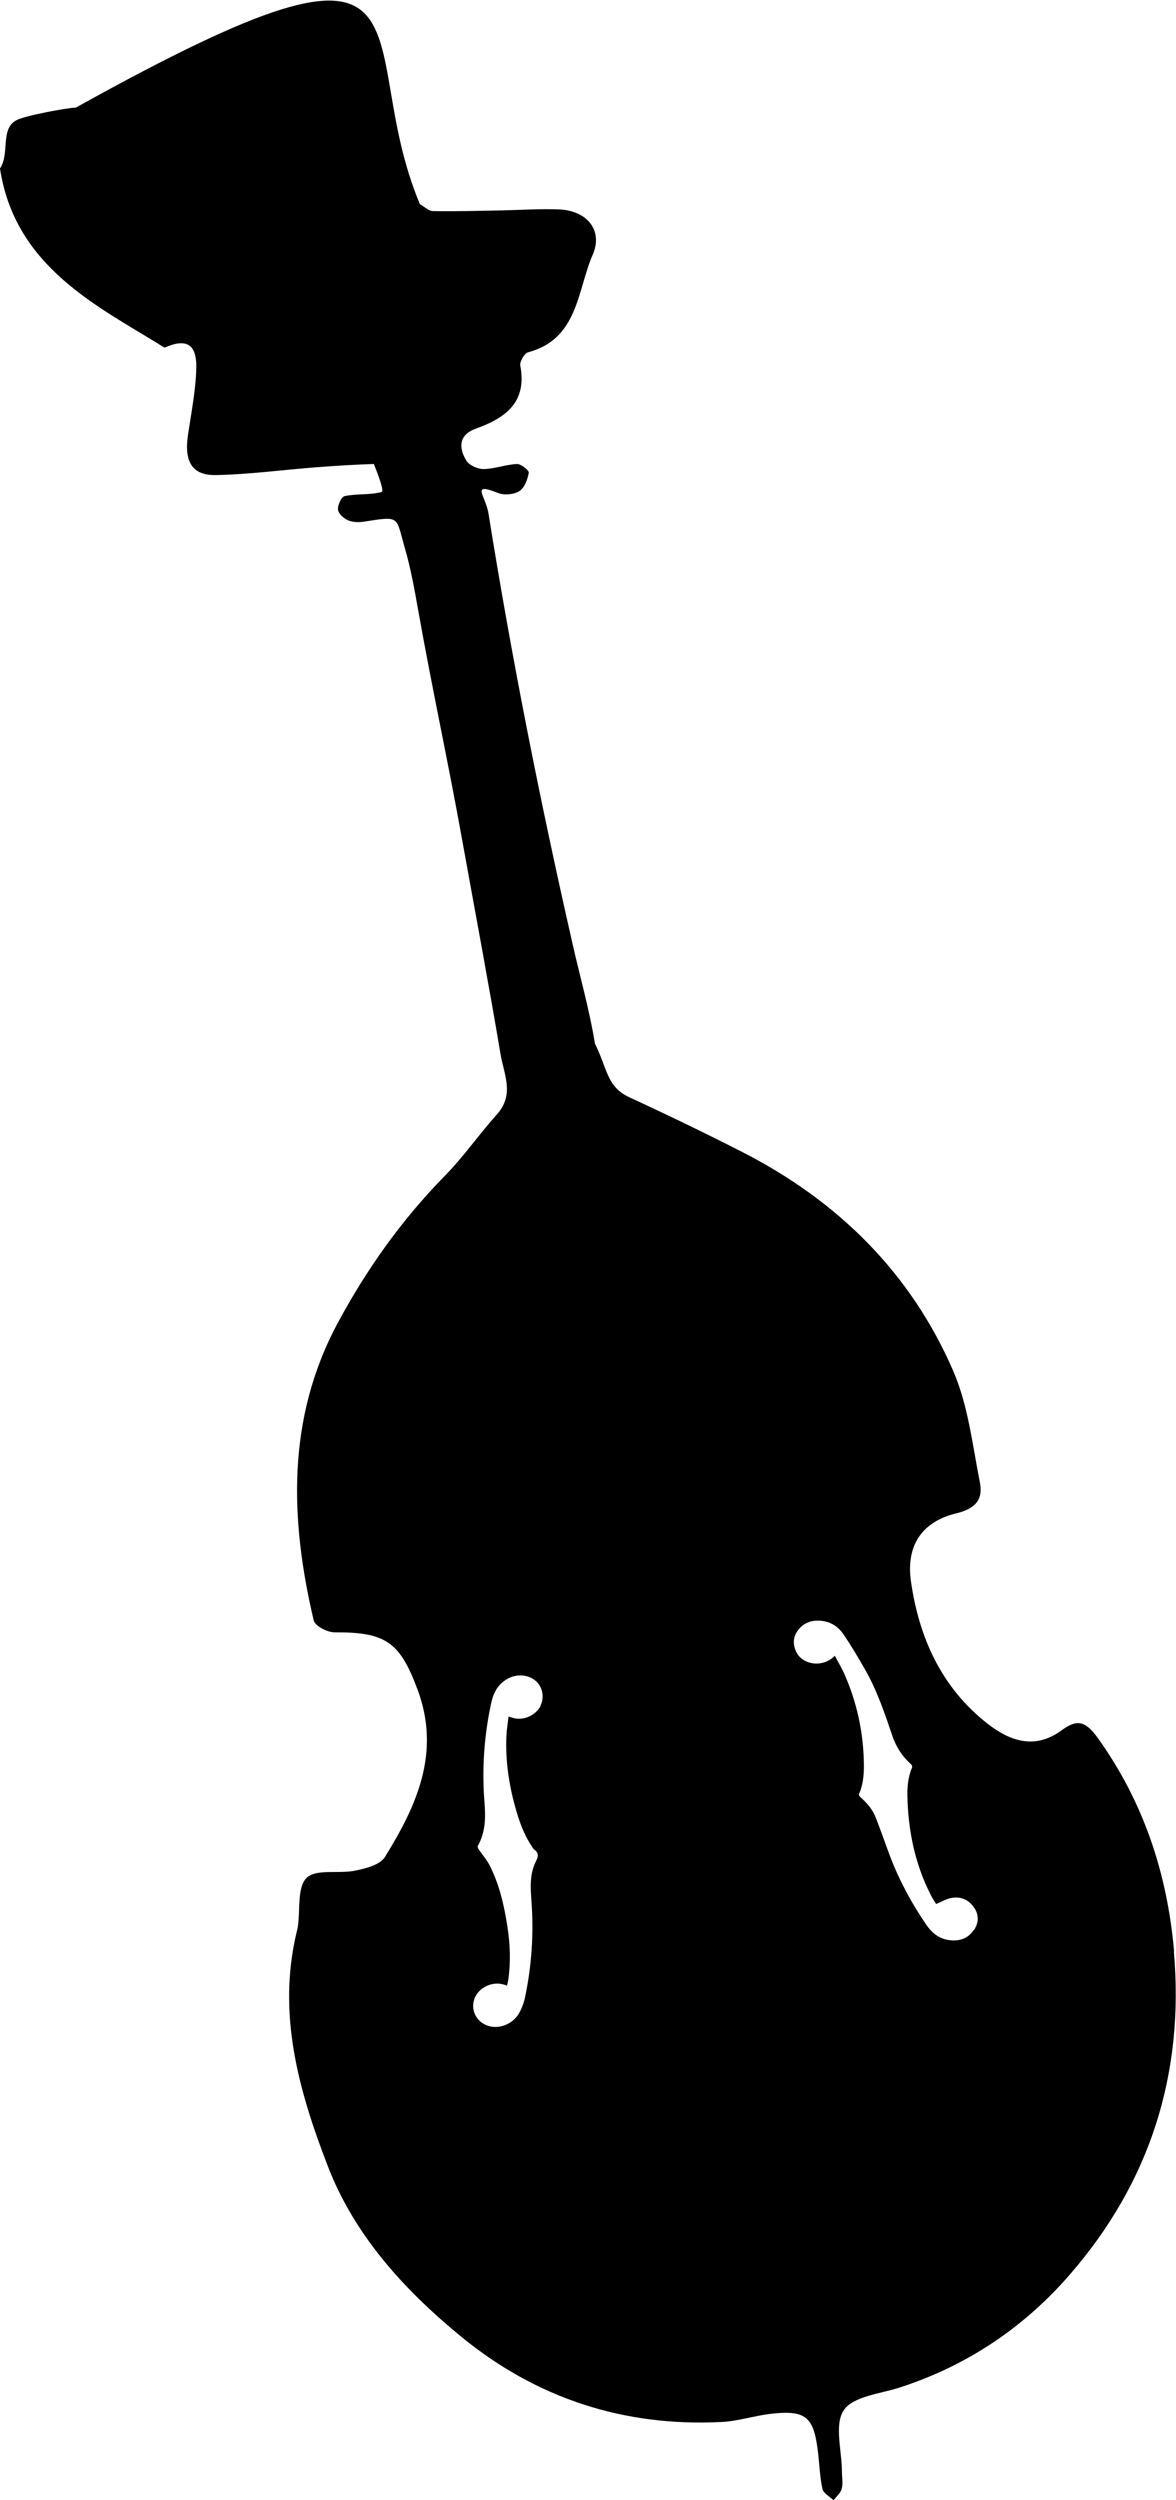 <?xml version="1.0" encoding="UTF-8" standalone="no"?>
<!-- Created with Inkscape (http://www.inkscape.org/) -->

<svg
   width="8.603mm"
   height="18.288mm"
   viewBox="0 0 8.603 18.288"
   version="1.1"
   id="svg5"
   xml:space="preserve"
   inkscape:version="1.2 (dc2aeda, 2022-05-15)"
   sodipodi:docname="bird-body-fiddle.svg"
   inkscape:export-filename="bird-fiddle-wings.svg"
   inkscape:export-xdpi="300"
   inkscape:export-ydpi="300"
   xmlns:inkscape="http://www.inkscape.org/namespaces/inkscape"
   xmlns:sodipodi="http://sodipodi.sourceforge.net/DTD/sodipodi-0.dtd"
   xmlns="http://www.w3.org/2000/svg"
   xmlns:svg="http://www.w3.org/2000/svg"><sodipodi:namedview
     id="namedview7"
     fill="currentColor"

     borderopacity="0.25"
     inkscape:showpageshadow="2"
     inkscape:pageopacity="0.0"
     inkscape:pagecheckerboard="0"
     inkscape:deskcolor="#d1d1d1"
     inkscape:document-units="mm"
     showgrid="false"
     inkscape:zoom="12.500449"
     inkscape:cx="25.759075"
     inkscape:cy="25.59908"
     inkscape:window-width="1857"
     inkscape:window-height="968"
     inkscape:window-x="14"
     inkscape:window-y="25"
     inkscape:window-maximized="0"
     inkscape:current-layer="svg5" /><defs
     id="defs2" /><path
     d="m 7.124,14.116 c -0.039,0.06 -0.099,0.084 -0.173,0.076 -0.083,-0.008 -0.137,-0.057 -0.178,-0.118 -0.11,-0.162 -0.201,-0.332 -0.268,-0.513 -0.034,-0.091 -0.065,-0.182 -0.101,-0.272 -0.023,-0.058 -0.065,-0.103 -0.111,-0.145 -0.006,-0.005 -0.011,-0.016 -0.009,-0.021 0.035,-0.08 0.038,-0.164 0.035,-0.249 -0.006,-0.217 -0.053,-0.426 -0.14,-0.625 -0.02,-0.046 -0.047,-0.09 -0.072,-0.138 -0.087,0.091 -0.238,0.068 -0.283,-0.03 -0.026,-0.056 -0.023,-0.111 0.018,-0.162 0.041,-0.05 0.095,-0.069 0.16,-0.064 0.077,0.006 0.132,0.045 0.17,0.102 0.058,0.085 0.11,0.174 0.161,0.263 0.085,0.151 0.14,0.315 0.195,0.477 0.027,0.08 0.071,0.149 0.135,0.206 0.007,0.006 0.012,0.019 0.009,0.026 -0.027,0.064 -0.035,0.131 -0.034,0.198 0.004,0.258 0.054,0.506 0.173,0.738 0.012,0.023 0.027,0.045 0.037,0.062 0.038,-0.015 0.07,-0.035 0.106,-0.043 0.071,-0.015 0.129,0.009 0.169,0.065 0.039,0.054 0.039,0.113 0.002,0.169 m -3.169,-1.642 c -0.033,0.064 -0.107,0.103 -0.178,0.095 -0.018,-0.002 -0.035,-0.008 -0.058,-0.015 -0.005,0.046 -0.013,0.091 -0.015,0.137 -0.009,0.18 0.017,0.356 0.065,0.528 0.027,0.097 0.06,0.193 0.117,0.279 0.007,0.01 0.012,0.022 0.021,0.029 0.034,0.024 0.031,0.05 0.013,0.085 -0.048,0.095 -0.04,0.195 -0.033,0.295 0.017,0.231 0.002,0.462 -0.045,0.691 -0.008,0.041 -0.022,0.082 -0.042,0.119 -0.041,0.078 -0.131,0.12 -0.211,0.104 -0.096,-0.019 -0.151,-0.111 -0.12,-0.201 0.03,-0.086 0.137,-0.135 0.224,-0.103 0.004,10e-4 0.007,0.003 0.015,0.006 0.003,-0.015 0.007,-0.028 0.009,-0.042 0.019,-0.131 0.014,-0.261 -0.006,-0.39 -0.024,-0.155 -0.058,-0.307 -0.13,-0.448 -0.021,-0.042 -0.054,-0.079 -0.081,-0.119 -0.004,-0.006 -0.008,-0.017 -0.006,-0.023 0.058,-0.103 0.058,-0.212 0.049,-0.322 -0.019,-0.24 -0.003,-0.479 0.048,-0.718 0.016,-0.077 0.048,-0.146 0.128,-0.187 0.067,-0.034 0.148,-0.026 0.2,0.02 0.05,0.045 0.064,0.12 0.034,0.18 m 4.635,1.797 c -0.05,-0.568 -0.222,-1.091 -0.558,-1.56 -0.09,-0.125 -0.151,-0.14 -0.264,-0.057 -0.191,0.141 -0.372,0.084 -0.539,-0.045 -0.34,-0.264 -0.505,-0.631 -0.564,-1.044 -0.037,-0.26 0.079,-0.436 0.33,-0.497 0.144,-0.035 0.199,-0.102 0.174,-0.228 -0.054,-0.273 -0.085,-0.558 -0.193,-0.81 -0.311,-0.721 -0.844,-1.246 -1.54,-1.603 -0.274,-0.14 -0.552,-0.274 -0.831,-0.403 -0.166,-0.076 -0.159,-0.206 -0.252,-0.393 -0.04,-0.248 -0.108,-0.483 -0.163,-0.727 -0.238,-1.046 -0.445,-2.086 -0.615,-3.147 -0.021,-0.134 -0.136,-0.235 0.072,-0.152 0.044,0.017 0.115,0.01 0.154,-0.015 0.037,-0.024 0.06,-0.085 0.068,-0.134 0.003,-0.017 -0.056,-0.065 -0.086,-0.064 -0.082,0.004 -0.162,0.035 -0.243,0.037 -0.043,7.1e-4 -0.106,-0.027 -0.127,-0.061 -0.058,-0.095 -0.057,-0.19 0.07,-0.235 0.217,-0.078 0.375,-0.193 0.324,-0.461 -0.005,-0.029 0.03,-0.09 0.057,-0.097 0.368,-0.098 0.359,-0.453 0.473,-0.714 0.078,-0.18 -0.044,-0.322 -0.243,-0.331 -0.14,-0.006 -0.28,0.004 -0.421,0.007 -0.168,0.003 -0.336,0.008 -0.504,0.005 -0.032,-3.5e-4 -0.064,-0.033 -0.096,-0.05 -0.514,-1.224 0.276,-2.26 -2.517,-0.707 -0.068,0.002 -0.379,0.06 -0.436,0.093 C -3.5347369e-4,0.944 0.073,1.126 6.5263087e-6,1.232 0.109,1.956 0.721,2.243 1.204,2.543 c 0.16,-0.071 0.236,-0.026 0.232,0.15 -0.004,0.166 -0.038,0.331 -0.062,0.497 -0.026,0.188 0.032,0.288 0.205,0.285 0.249,-0.005 0.497,-0.039 0.746,-0.058 0.137,-0.01 0.273,-0.019 0.41,-0.023 0.044,0.111 0.075,0.2 0.056,0.205 -0.086,0.023 -0.182,0.011 -0.27,0.03 -0.024,0.005 -0.053,0.068 -0.048,0.101 0.004,0.03 0.045,0.065 0.078,0.078 0.036,0.014 0.083,0.013 0.123,0.006 0.261,-0.041 0.22,-0.035 0.291,0.207 0.039,0.134 0.069,0.299 0.093,0.436 0.105,0.59 0.219,1.108 0.325,1.698 0.089,0.494 0.195,1.057 0.278,1.552 0.027,0.16 0.105,0.298 -0.028,0.447 -0.131,0.146 -0.243,0.309 -0.38,0.448 -0.317,0.323 -0.576,0.689 -0.787,1.084 -0.369,0.693 -0.345,1.428 -0.171,2.167 0.01,0.041 0.101,0.088 0.155,0.087 0.375,-0.002 0.475,0.073 0.604,0.417 0.173,0.462 -0.006,0.851 -0.238,1.226 -0.036,0.058 -0.14,0.084 -0.218,0.1 -0.12,0.025 -0.286,-0.015 -0.355,0.053 -0.07,0.068 -0.046,0.233 -0.064,0.356 -0.002,0.014 -0.006,0.027 -0.009,0.041 -0.144,0.601 0.017,1.165 0.229,1.714 0.197,0.509 0.561,0.905 0.975,1.245 0.55,0.451 1.191,0.66 1.904,0.624 0.124,-0.006 0.246,-0.048 0.371,-0.061 0.241,-0.026 0.301,0.023 0.332,0.258 0.013,0.097 0.015,0.196 0.035,0.291 0.007,0.033 0.053,0.057 0.082,0.085 0.021,-0.029 0.052,-0.054 0.06,-0.086 0.01,-0.039 10e-4,-0.083 10e-4,-0.125 -7e-4,-0.153 -0.057,-0.345 0.014,-0.449 0.07,-0.102 0.267,-0.119 0.411,-0.166 0.491,-0.159 0.907,-0.439 1.241,-0.824 0.589,-0.677 0.841,-1.472 0.762,-2.369"
     style="display:inline;fill-opacity:1;fill-rule:nonzero;stroke:none;stroke-width:0.353"
     id="path1835-0"
     inkscape:label="body"
     sodipodi:nodetypes="cccsccscsccccccccccsccsccsccscccccccccccccscscscccscccsccccccsscscscccccccccccccccsscccssccccsccccccsccsccccccscccsccc" /><path
     id="path1891"
     style="display:none;fill-opacity:0.659;fill-rule:nonzero;stroke:none;stroke-width:0.353"
     inkscape:label="wings"
     d="m 6.729,-1.925 c -0.219,0.106 -0.438,0.212 -0.657,0.317 0.002,-0.037 0.002,-0.075 0.007,-0.112 0.005,-0.036 0.018,-0.072 0.027,-0.108 -0.037,0.006 -0.084,-0.001 -0.111,0.018 -0.156,0.117 -0.298,0.254 -0.463,0.357 -0.161,0.101 -0.349,0.246 -0.512,0.232 -0.159,-0.014 -0.26,0.033 -0.379,0.09 -0.15,0.072 -0.295,0.155 -0.45,0.212 -0.34,0.125 -0.684,0.239 -1.028,0.353 -0.471,0.156 -0.89,0.383 -1.228,0.766 -0.619,0.548 -1.943,1.37 -2.777,1.5 -0.271,0.047 -0.551,0.133 -0.784,0.274 -0.429,0.259 -0.827,0.568 -1.235,0.86 -0.396,0.284 -0.793,0.567 -1.182,0.861 -0.174,0.132 -0.328,0.29 -0.49,0.437 -0.017,0.016 -0.031,0.036 -0.046,0.054 0.025,0.01 0.05,0.029 0.074,0.027 0.04,-0.003 0.079,-0.022 0.12,-0.028 0.05,-0.008 0.1,-0.009 0.15,-0.013 -0.029,0.044 -0.063,0.086 -0.087,0.133 -0.065,0.129 -0.037,0.162 0.125,0.156 0.049,-0.002 0.141,-0.016 0.142,-0.009 0.07,0.339 0.27,0.13 0.35,0.05 0.211,-0.207 0.503,-0.214 0.738,-0.355 0.14,-0.084 0.307,-0.14 0.469,-0.167 0.584,-0.099 1.123,-0.31 1.628,-0.615 0.046,-0.028 0.1,-0.059 0.151,-0.059 0.321,-10e-4 0.588,-0.157 0.865,-0.288 0.351,-0.167 0.705,-0.33 1.06,-0.488 0.16,-0.071 0.46,-0.37 0.456,-0.194 0.544,-0.341 0.215,-0.718 1.506,-0.809 -0.032,-3.5e-4 -0.064,-0.033 -0.096,-0.05 0.014,-0.024 0.025,-0.051 0.043,-0.07 0.028,-0.031 0.057,-0.067 0.093,-0.085 0.426,-0.206 0.814,-0.472 1.203,-0.738 0.184,-0.127 0.35,-0.283 0.544,-0.392 0.37,-0.208 0.675,-0.491 0.993,-0.764 0.238,-0.204 0.526,-0.35 0.79,-0.523 0.109,-0.071 0.381,-0.076 0.131,-0.306 -0.004,-0.003 0.046,-0.063 0.069,-0.098 0.046,-0.071 0.007,-0.114 -0.056,-0.092 -0.157,0.054 -0.306,0.13 -0.462,0.19 -0.045,0.017 -0.1,0.01 -0.15,0.013 0.025,-0.034 0.047,-0.069 0.075,-0.1 0.129,-0.145 0.348,-0.21 0.387,-0.435 z"
     sodipodi:nodetypes="cccccccccccccccccscccsccccsccccccscsccscccccccc"
     sodipodi:insensitive="true" /></svg>
